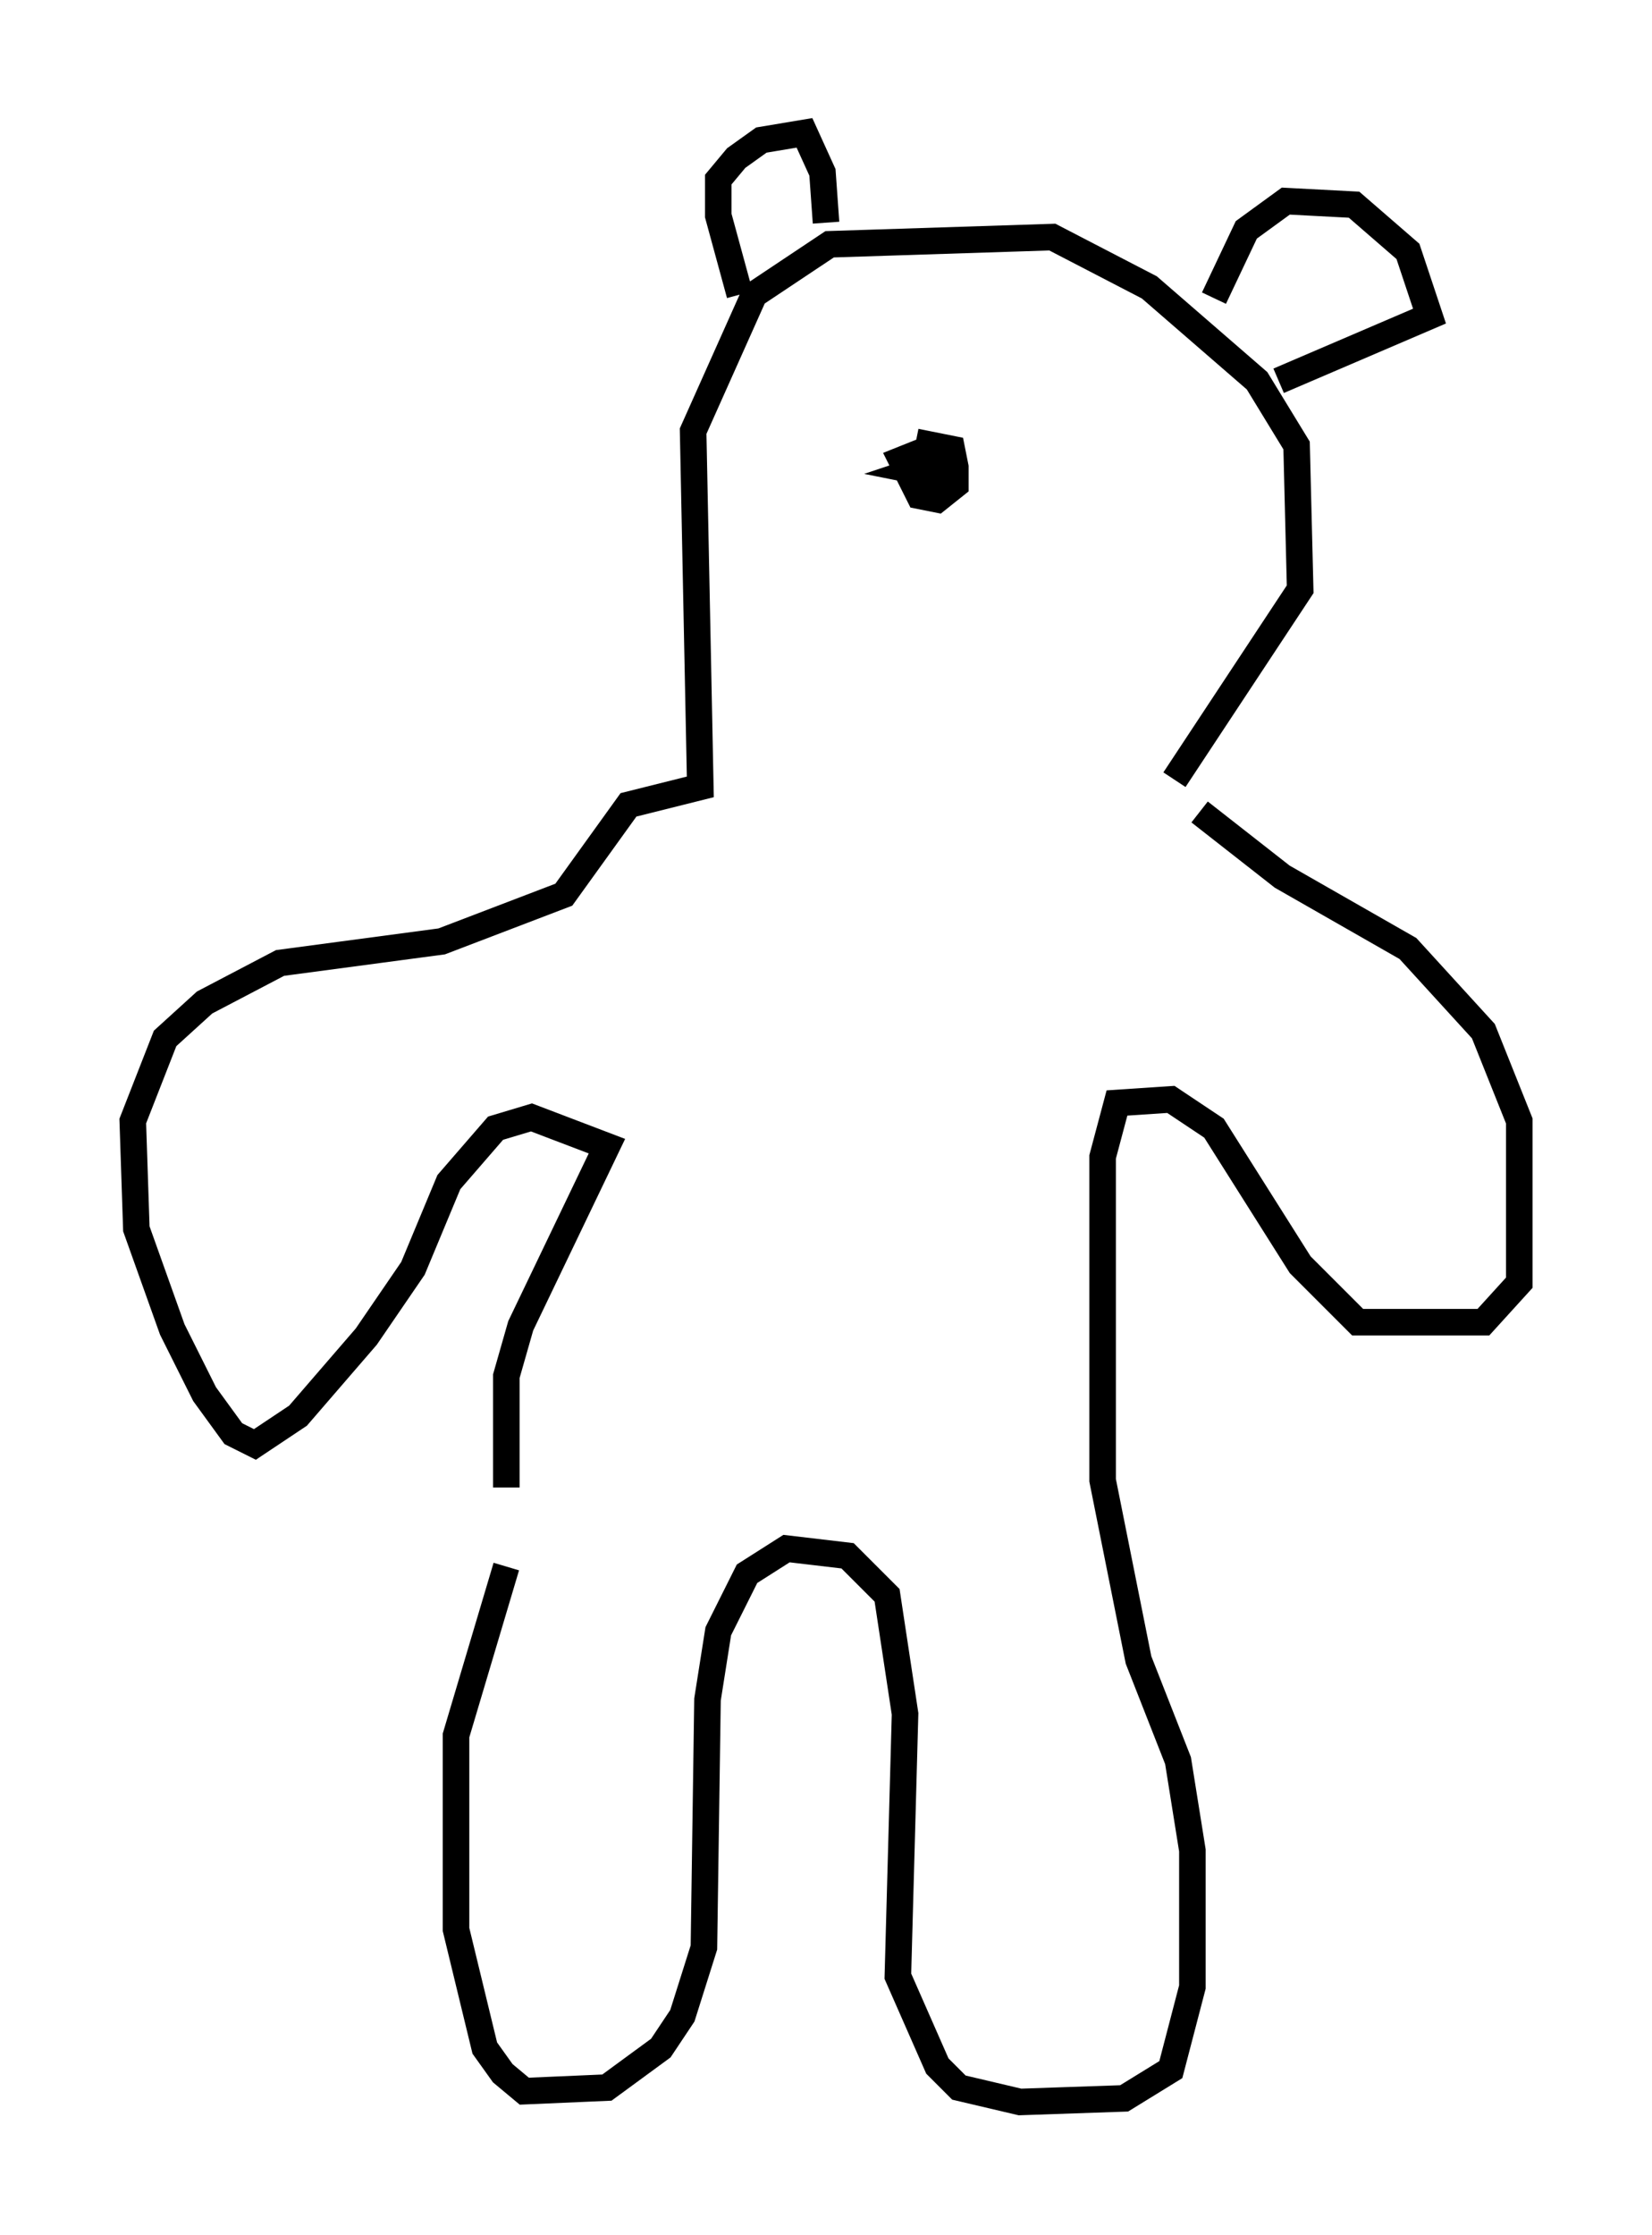 <?xml version="1.0" encoding="utf-8" ?>
<svg baseProfile="full" height="84.153" version="1.1" width="62.232" xmlns="http://www.w3.org/2000/svg" xmlns:ev="http://www.w3.org/2001/xml-events" xmlns:xlink="http://www.w3.org/1999/xlink"><defs /><rect fill="white" height="84.153" width="62.232" x="0" y="0" /><path d="M19.344, 54.932 m-0.271, 4.059 l-1.894, 6.36 0.0, 7.307 l1.083, 4.465 0.677, 0.947 l0.812, 0.677 3.112, -0.135 l2.03, -1.488 0.812, -1.218 l0.812, -2.571 0.135, -9.337 l0.406, -2.571 1.083, -2.165 l1.488, -0.947 2.3, 0.271 l1.488, 1.488 0.677, 4.465 l-0.271, 9.878 1.488, 3.383 l0.812, 0.812 2.3, 0.541 l3.924, -0.135 1.759, -1.083 l0.812, -3.112 0.0, -5.142 l-0.541, -3.383 -1.488, -3.789 l-1.353, -6.766 0.0, -12.178 l0.541, -2.03 2.03, -0.135 l1.624, 1.083 3.248, 5.142 l2.165, 2.165 4.736, 0.0 l1.353, -1.488 0.0, -6.089 l-1.353, -3.383 -2.842, -3.112 l-4.736, -2.706 -3.112, -2.436 m-26.116, 25.44 l0.0, -4.195 0.541, -1.894 l3.248, -6.766 -2.842, -1.083 l-1.353, 0.406 -1.759, 2.03 l-1.353, 3.248 -1.759, 2.571 l-2.571, 2.977 -1.624, 1.083 l-0.812, -0.406 -1.083, -1.488 l-1.218, -2.436 -1.353, -3.789 l-0.135, -4.059 1.218, -3.112 l1.488, -1.353 2.842, -1.488 l6.089, -0.812 4.601, -1.759 l2.436, -3.383 2.706, -0.677 l-0.271, -13.396 2.3, -5.142 l2.842, -1.894 8.39, -0.271 l3.654, 1.894 4.059, 3.518 l1.488, 2.436 0.135, 5.413 l-4.736, 7.172 m-16.373, -18.268 l-0.812, -2.977 0.0, -1.353 l0.677, -0.812 0.947, -0.677 l1.624, -0.271 0.677, 1.488 l0.135, 1.894 m14.614, 2.842 l1.218, -2.571 1.488, -1.083 l2.571, 0.135 2.03, 1.759 l0.812, 2.436 -5.683, 2.436 m-13.667, 2.3 l1.353, 0.271 0.135, 0.677 l0.0, 0.677 -0.677, 0.541 l-0.677, -0.135 -0.677, -1.353 l0.677, -0.271 0.541, 0.812 l-0.677, -0.135 0.812, -0.271 l0.271, 0.812 " fill="none" stroke="black" stroke-width="1" /></svg>